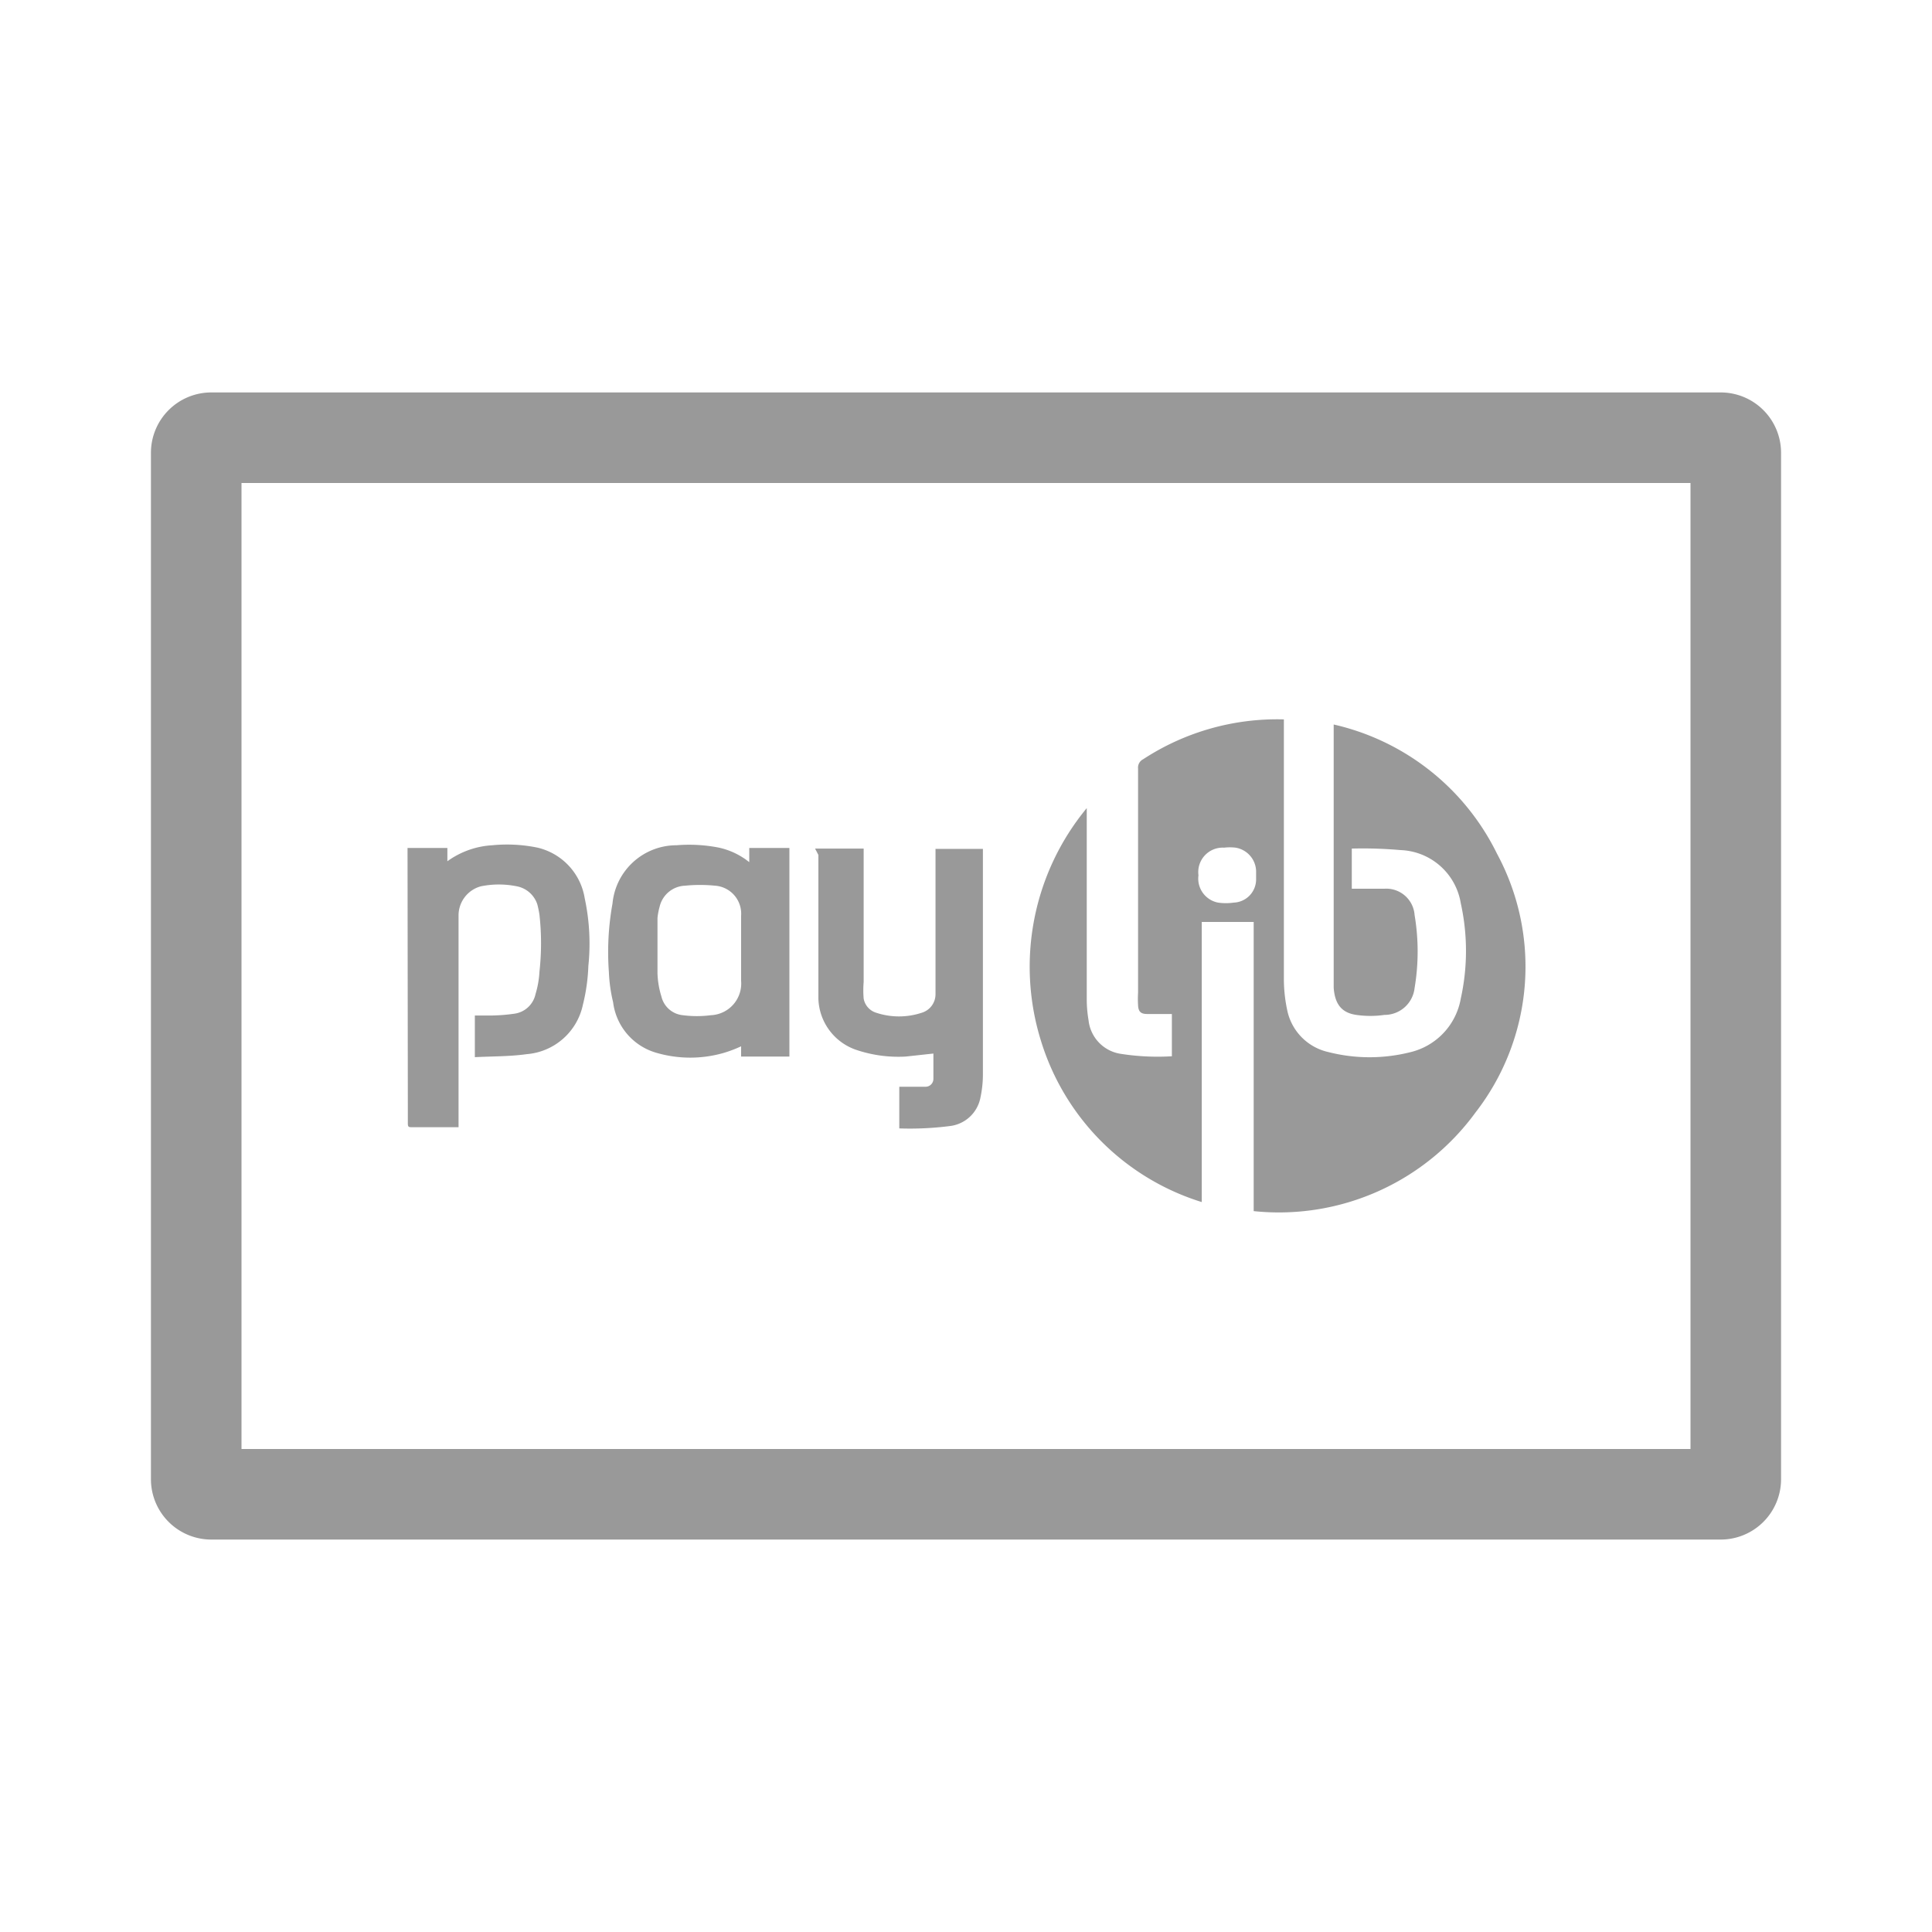 <svg xmlns="http://www.w3.org/2000/svg" viewBox="0 0 64 64"><defs><style>.cls-1{fill:none;}.cls-2{fill:#999;}</style></defs><title>Payment_Cards_Monochrome_Paylib_64px</title><g id="Square"><rect class="cls-1" width="64" height="64"/></g><g id="Icon"><path class="cls-2" d="M47.59,34.93v-.29h-.11v-.07h.31v.07h-.12v.29Zm.61,0v-.26l-.08.22H48L48,34.67v.26h-.09v-.36H48l.09.22.08-.22h.13v.36Z"/><path class="cls-2" d="M13.5,28.09h1.32v.44h0A2.81,2.81,0,0,1,16.31,28a5,5,0,0,1,1.5.08,2.06,2.06,0,0,1,1.56,1.68A7.14,7.14,0,0,1,19.49,32a6.17,6.17,0,0,1-.18,1.28,2.07,2.07,0,0,1-1.86,1.64c-.57.08-1.14.07-1.72.1V33.64h.57a6,6,0,0,0,.74-.06.83.83,0,0,0,.7-.65,3.1,3.1,0,0,0,.13-.74,8.54,8.54,0,0,0,0-1.89,3.4,3.4,0,0,0-.07-.34.89.89,0,0,0-.68-.6,3,3,0,0,0-1.19,0,1,1,0,0,0-.74.95c0,.16,0,.32,0,.48v6.55H13.66c-.12,0-.15,0-.15-.13s0-.45,0-.66Z"/><path class="cls-2" d="M42.53,23.83V24c0,2.82,0,5.65,0,8.46a5,5,0,0,0,.11,1A1.79,1.79,0,0,0,44,34.85a5.53,5.53,0,0,0,2.74,0,2.22,2.22,0,0,0,1.65-1.77,7.32,7.32,0,0,0,0-3.16,2.1,2.1,0,0,0-2-1.76,14.28,14.28,0,0,0-1.61-.05h0v1.33h.16c.3,0,.62,0,.92,0a.94.94,0,0,1,1,.87,7.28,7.28,0,0,1,0,2.42,1,1,0,0,1-1,.89,3.22,3.22,0,0,1-.93,0c-.49-.07-.71-.36-.75-.9,0-.13,0-.26,0-.39V24a8,8,0,0,1,5.41,4.28,7.88,7.88,0,0,1-.71,8.57,8.06,8.06,0,0,1-7.35,3.27V30.54H39.81v9.28a8.07,8.07,0,0,1-5.32-5.32A8.25,8.25,0,0,1,36,26.77h0v6.32a4.17,4.17,0,0,0,.06.71,1.26,1.26,0,0,0,1.07,1.11,7.89,7.89,0,0,0,1.69.08v-1.4H38c-.21,0-.29-.08-.3-.29a3.49,3.49,0,0,1,0-.42c0-2.47,0-4.94,0-7.42a.31.31,0,0,1,.17-.31,8.11,8.11,0,0,1,4.63-1.32ZM39.7,29a.81.81,0,0,0,.65.9,1.82,1.82,0,0,0,.52,0,.77.77,0,0,0,.74-.75v-.3a.81.81,0,0,0-.68-.77,1.6,1.6,0,0,0-.38,0,.81.81,0,0,0-.85.91Z"/><path class="cls-2" d="M27,28.11h1.61v.18c0,1.42,0,2.83,0,4.24a3.31,3.31,0,0,0,0,.55.6.6,0,0,0,.42.47,2.4,2.4,0,0,0,1.5,0,.64.64,0,0,0,.46-.61c0-.16,0-.3,0-.46,0-1.39,0-2.79,0-4.18v-.18h1.57c0,.05,0,.1,0,.16,0,2.44,0,4.89,0,7.33a3.65,3.65,0,0,1-.08.74,1.17,1.17,0,0,1-1,.95,10.41,10.41,0,0,1-1.69.08V36h.87a.26.26,0,0,0,.26-.26V34.9L30,35a4.36,4.36,0,0,1-1.6-.21,1.85,1.85,0,0,1-1.29-1.72c0-.25,0-.5,0-.75,0-1.34,0-2.67,0-4Z"/><path class="cls-2" d="M26.15,28.09V35h-1.6v-.34a4.07,4.07,0,0,1-.58.22,4,4,0,0,1-2.21,0,2,2,0,0,1-1.45-1.68,5.11,5.11,0,0,1-.14-1,9.06,9.06,0,0,1,.12-2.27A2.13,2.13,0,0,1,22.41,28a5.12,5.12,0,0,1,1.41.08,2.43,2.43,0,0,1,1,.48v-.47Zm-1.6,3.36h0c0-.18,0-.37,0-.55s0-.37,0-.56a.93.93,0,0,0-.86-1,5,5,0,0,0-1,0,.9.9,0,0,0-.84.7,2.2,2.2,0,0,0-.07.37c0,.6,0,1.23,0,1.83a2.89,2.89,0,0,0,.13.77.81.81,0,0,0,.71.62,3.62,3.62,0,0,0,.93,0,1.05,1.05,0,0,0,1-1.14Z"/><path class="cls-2" d="M56,16V48H8V16H56m1-3H7a2,2,0,0,0-2,2V49a2,2,0,0,0,2,2H57a2,2,0,0,0,2-2V15a2,2,0,0,0-2-2Z"/></g></svg>